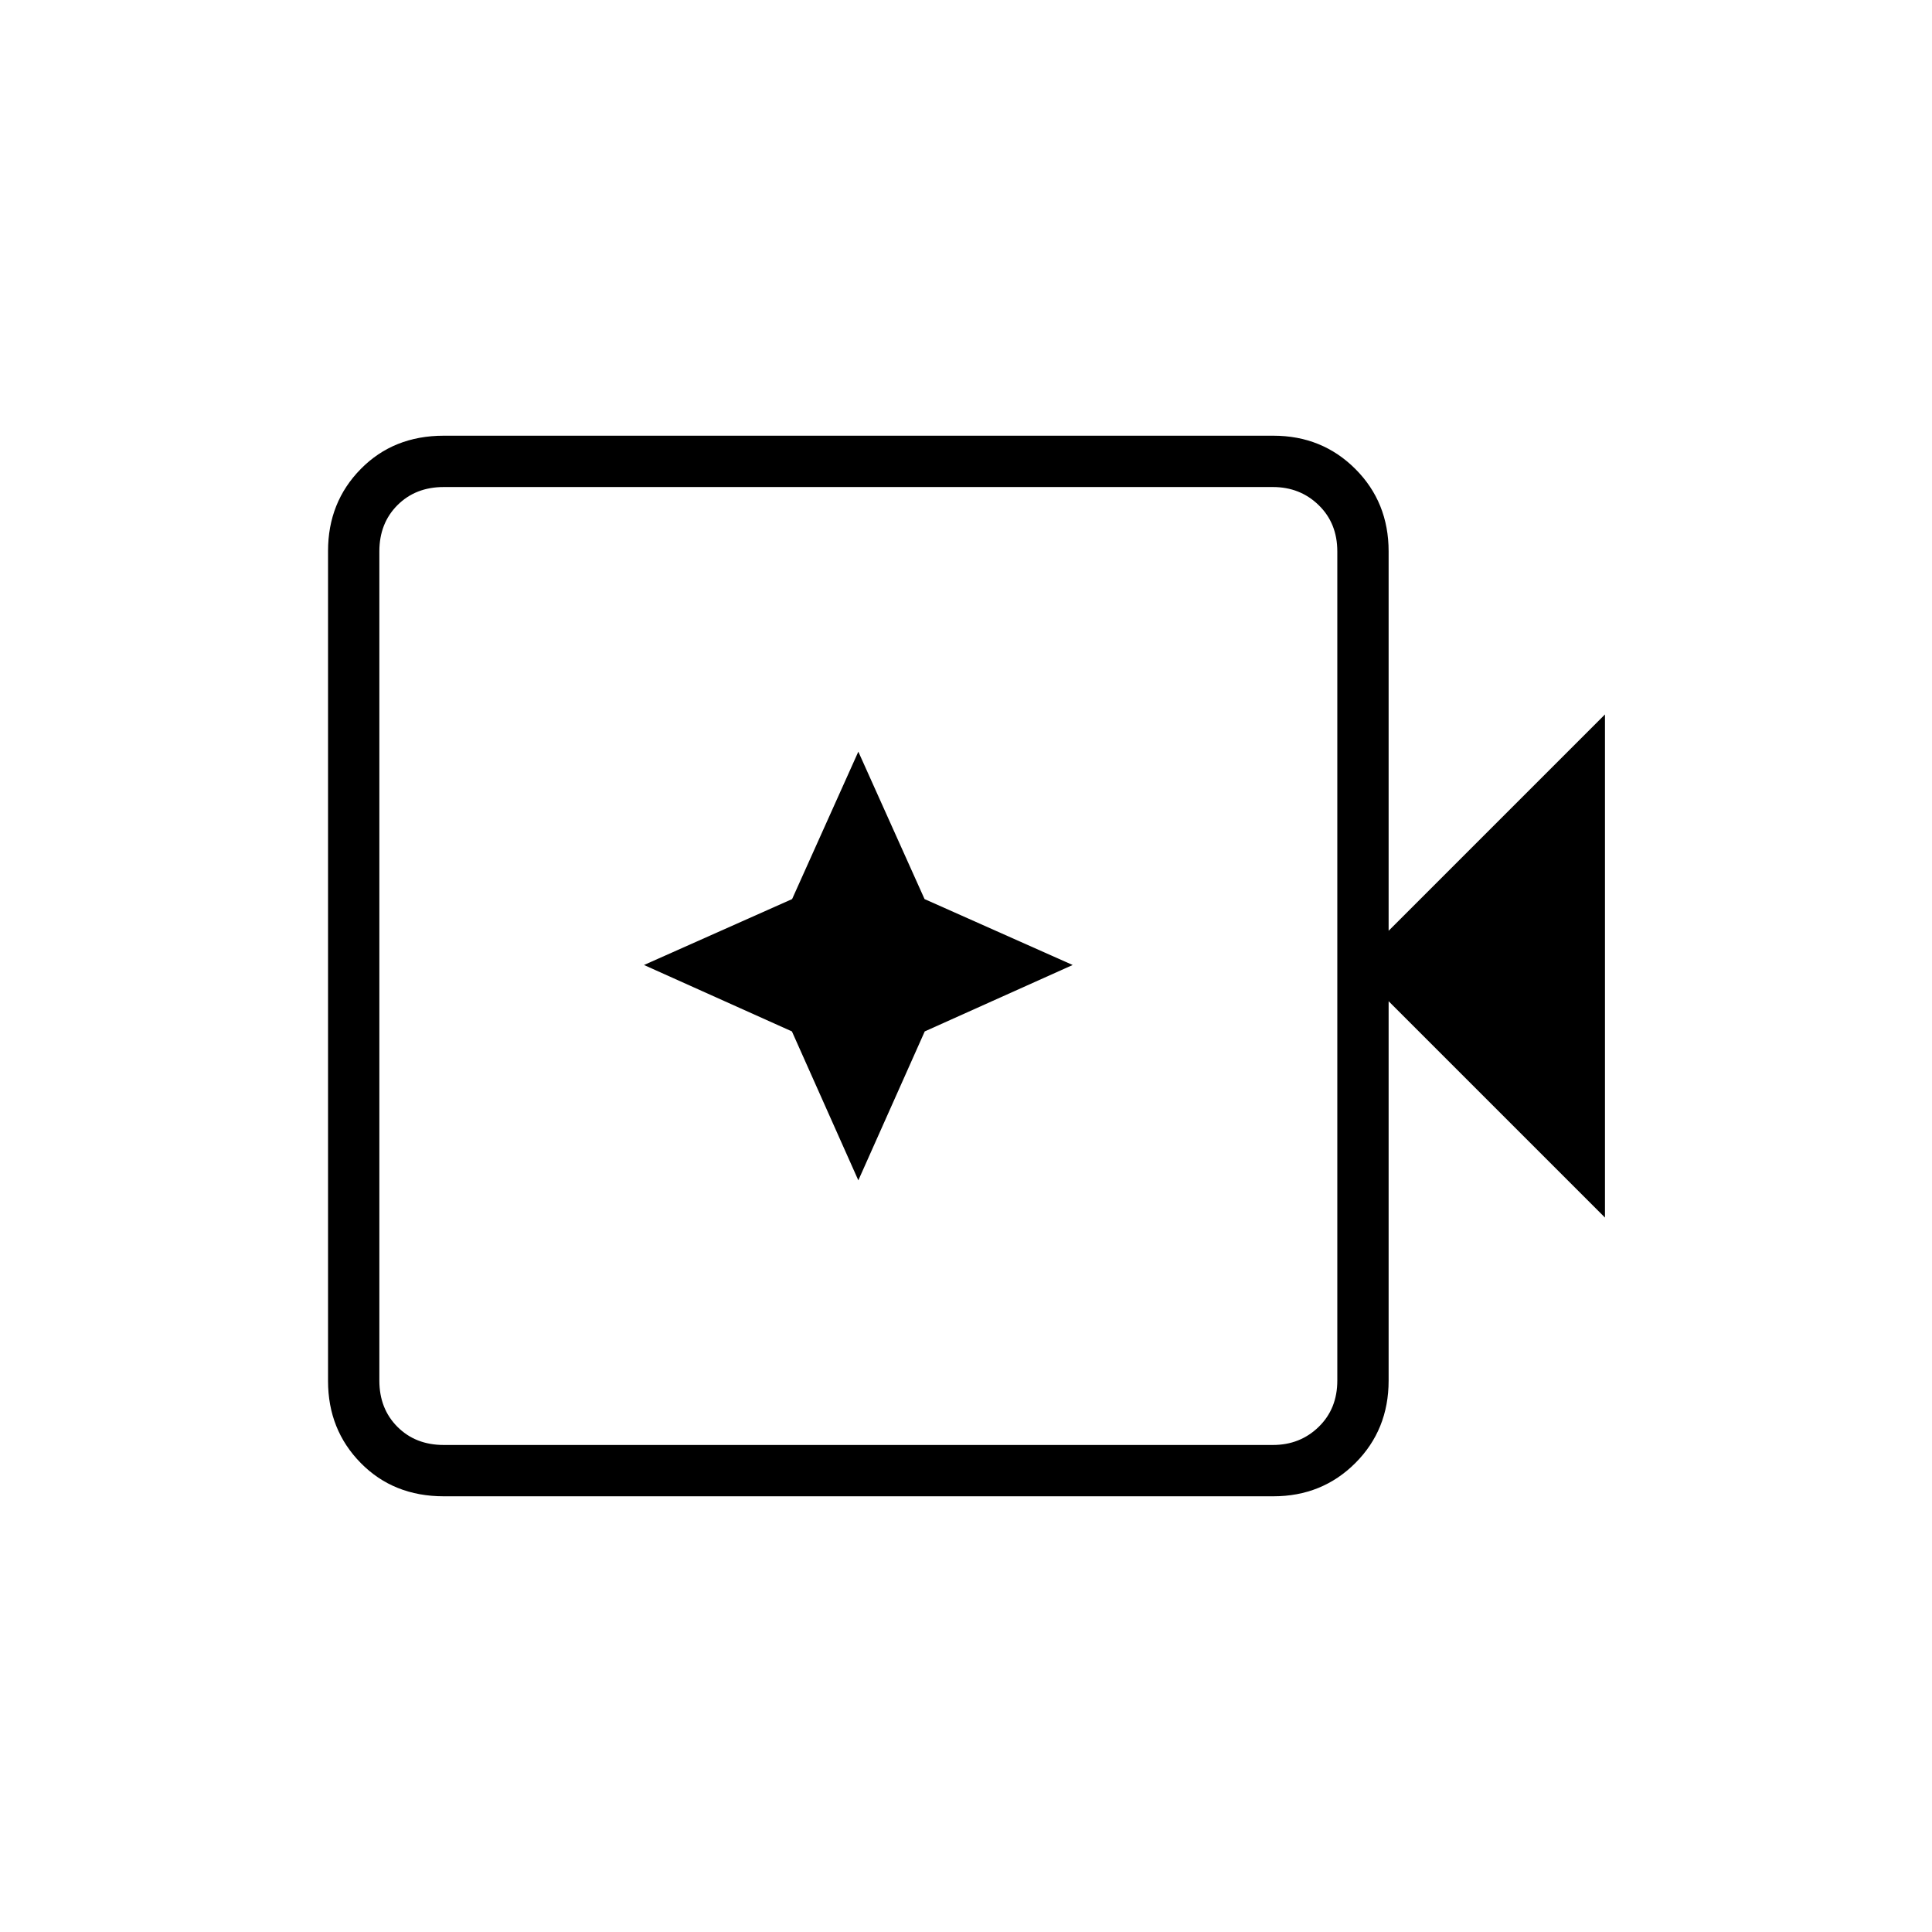 <svg xmlns="http://www.w3.org/2000/svg" height="24" viewBox="0 96 960 960" width="24"><path d="M220.5 839.5q-24.969 0-41.234-16.531Q163 806.438 163 782.198V369.802q0-24.24 16.266-40.771Q195.531 312.5 220.5 312.5h412.211q24.227 0 40.758 16.531Q690 345.562 690 370v188.5L797.5 451v250L690 593.5V782q0 24.438-16.531 40.969-16.531 16.531-40.758 16.531H220.5Zm0-25.5h412q13.5 0 22.75-9t9.25-23V370q0-14-9.25-23t-22.75-9h-412q-14 0-23 9t-9 23v412q0 14 9 23t23 9Zm-32 0V338v476Zm238-131.5 33-74 73.5-33-73.594-32.75L426.5 469.5l-32.906 73.25L320 575.5l73.5 33 33 74Z"/></svg>